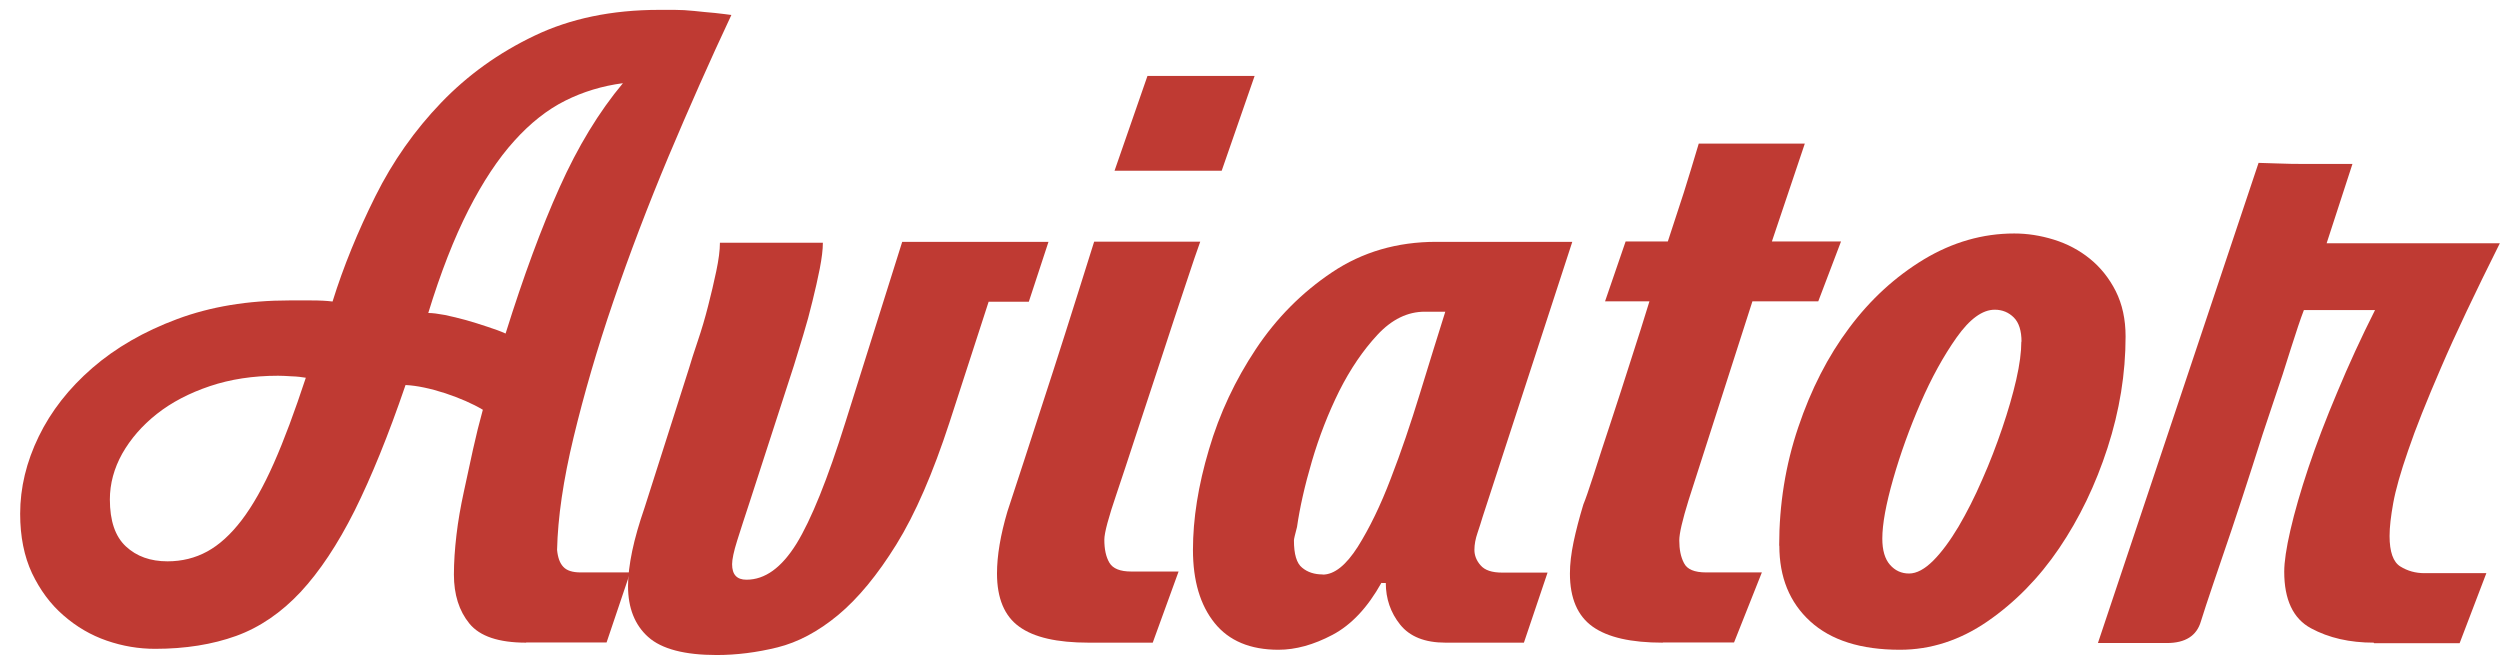 <svg width="94" height="25" viewBox="0 0 94 25" fill="none" xmlns="http://www.w3.org/2000/svg">
<g clip-path="url(#clip0_134_1575)">
<path d="M19.783 24.164C18.75 24.164 18.039 23.924 17.649 23.445C17.259 22.967 17.067 22.351 17.067 21.605C17.067 21.14 17.101 20.641 17.163 20.114C17.224 19.587 17.32 19.047 17.437 18.506C17.553 17.966 17.669 17.425 17.785 16.899C17.902 16.372 18.025 15.873 18.155 15.407C17.765 15.175 17.293 14.97 16.739 14.785C16.185 14.607 15.685 14.498 15.248 14.477C14.604 16.365 13.961 17.939 13.332 19.204C12.696 20.47 12.018 21.489 11.3 22.262C10.575 23.035 9.768 23.589 8.879 23.911C7.989 24.232 6.97 24.396 5.834 24.396C5.212 24.396 4.61 24.294 4.015 24.089C3.419 23.883 2.879 23.569 2.386 23.138C1.894 22.714 1.504 22.18 1.203 21.551C0.909 20.921 0.758 20.176 0.758 19.32C0.758 18.335 0.991 17.371 1.456 16.413C1.921 15.455 2.592 14.6 3.474 13.834C4.35 13.075 5.417 12.459 6.669 11.994C7.921 11.529 9.323 11.296 10.876 11.296H11.69C12.025 11.296 12.299 11.31 12.504 11.337C12.915 10.017 13.455 8.703 14.112 7.383C14.769 6.063 15.596 4.893 16.588 3.86C17.58 2.827 18.75 1.985 20.098 1.342C21.439 0.699 23.005 0.371 24.784 0.371H25.365C25.598 0.371 25.844 0.385 26.104 0.412C26.364 0.439 26.624 0.467 26.877 0.487C27.137 0.515 27.342 0.542 27.5 0.563C26.699 2.266 25.913 4.045 25.133 5.892C24.36 7.739 23.669 9.552 23.06 11.337C22.451 13.116 21.959 14.819 21.569 16.434C21.179 18.048 20.973 19.464 20.946 20.675C20.973 20.962 21.049 21.174 21.179 21.311C21.309 21.455 21.527 21.523 21.835 21.523H23.696L22.807 24.157H19.783V24.164ZM4.131 18.78C4.131 19.58 4.329 20.169 4.733 20.545C5.137 20.921 5.656 21.106 6.299 21.106C6.84 21.106 7.339 20.983 7.791 20.736C8.242 20.49 8.673 20.1 9.091 19.553C9.501 19.013 9.905 18.301 10.295 17.419C10.684 16.543 11.081 15.469 11.499 14.203C11.341 14.176 11.163 14.155 10.958 14.149C10.753 14.135 10.582 14.128 10.452 14.128C9.522 14.128 8.666 14.258 7.893 14.518C7.12 14.778 6.45 15.127 5.896 15.565C5.342 16.003 4.911 16.502 4.596 17.056C4.288 17.61 4.131 18.185 4.131 18.78ZM16.103 11.768C16.26 11.768 16.465 11.795 16.725 11.843C16.985 11.898 17.245 11.96 17.519 12.035C17.792 12.11 18.059 12.199 18.333 12.288C18.606 12.377 18.832 12.459 19.01 12.541C19.68 10.4 20.358 8.56 21.042 7.041C21.726 5.515 22.519 4.209 23.422 3.128C22.649 3.23 21.924 3.449 21.254 3.785C20.583 4.12 19.94 4.626 19.338 5.296C18.73 5.967 18.155 6.836 17.614 7.896C17.074 8.956 16.568 10.249 16.103 11.768Z" fill="#BF3A33"/>
<path d="M26.952 24.629C25.741 24.629 24.879 24.403 24.373 23.952C23.867 23.5 23.614 22.857 23.614 22.036C23.614 21.646 23.669 21.209 23.771 20.716C23.874 20.224 24.031 19.683 24.236 19.088L25.905 13.855C25.981 13.595 26.09 13.253 26.234 12.828C26.378 12.404 26.508 11.966 26.624 11.508C26.74 11.057 26.843 10.619 26.932 10.195C27.021 9.771 27.069 9.415 27.069 9.127H30.94C30.94 9.387 30.899 9.709 30.824 10.099C30.749 10.489 30.653 10.893 30.55 11.317C30.448 11.741 30.332 12.172 30.202 12.596C30.072 13.02 29.955 13.403 29.853 13.738L28.183 18.89C28.006 19.43 27.848 19.909 27.718 20.326C27.588 20.737 27.527 21.038 27.527 21.215C27.527 21.605 27.705 21.797 28.067 21.797C28.765 21.797 29.387 21.345 29.948 20.442C30.503 19.539 31.118 18.014 31.789 15.873L33.923 9.093H39.423L38.684 11.344H37.173L35.702 15.88C35.079 17.788 34.416 19.32 33.704 20.47C32.993 21.619 32.261 22.502 31.515 23.124C30.763 23.747 30.003 24.15 29.23 24.342C28.457 24.533 27.691 24.629 26.945 24.629" fill="#BF3A33"/>
<path d="M40.935 24.164C39.745 24.164 38.876 23.966 38.322 23.562C37.768 23.165 37.487 22.495 37.487 21.564C37.487 20.894 37.617 20.121 37.877 19.238C38.083 18.616 38.288 17.987 38.5 17.337C38.705 16.694 38.938 15.975 39.197 15.189C39.458 14.402 39.738 13.513 40.053 12.534C40.367 11.556 40.723 10.407 41.14 9.087H45.129C45.026 9.374 44.834 9.921 44.568 10.735C44.294 11.549 44 12.445 43.678 13.431C43.357 14.409 43.035 15.373 42.727 16.317C42.42 17.262 42.173 18 41.989 18.548C41.681 19.451 41.523 20.032 41.523 20.292C41.523 20.655 41.585 20.942 41.715 21.161C41.845 21.38 42.119 21.489 42.529 21.489H44.315L43.343 24.164H40.942H40.935ZM43.145 2.854H47.174L45.936 6.419H41.907L43.145 2.854Z" fill="#BF3A33"/>
<path d="M51.942 21.913C51.422 22.844 50.813 23.494 50.102 23.87C49.391 24.246 48.713 24.431 48.07 24.431C47.01 24.431 46.209 24.096 45.669 23.425C45.129 22.755 44.855 21.838 44.855 20.675C44.855 19.512 45.053 18.253 45.457 16.899C45.854 15.544 46.449 14.286 47.222 13.123C47.995 11.96 48.953 10.995 50.088 10.236C51.224 9.476 52.531 9.093 54.001 9.093H59.118L55.746 19.437C55.691 19.615 55.63 19.82 55.554 20.039C55.479 20.258 55.438 20.47 55.438 20.675C55.438 20.88 55.513 21.079 55.67 21.256C55.828 21.441 56.095 21.53 56.485 21.53H58.188L57.299 24.164H54.35C53.577 24.164 53.009 23.938 52.647 23.487C52.284 23.035 52.106 22.508 52.106 21.92H51.949L51.942 21.913ZM49.733 21.605C50.17 21.605 50.608 21.256 51.053 20.559C51.491 19.861 51.908 19.006 52.291 18C52.681 16.995 53.044 15.921 53.392 14.785C53.741 13.649 54.056 12.63 54.343 11.72H53.57C52.927 11.72 52.332 12.008 51.792 12.589C51.251 13.171 50.772 13.875 50.355 14.703C49.945 15.531 49.603 16.406 49.329 17.337C49.055 18.267 48.871 19.095 48.768 19.813C48.693 20.1 48.652 20.265 48.652 20.319C48.652 20.839 48.754 21.181 48.96 21.345C49.165 21.517 49.425 21.599 49.733 21.599" fill="#BF3A33"/>
<path d="M62.518 24.164C61.328 24.164 60.452 23.966 59.884 23.562C59.317 23.158 59.029 22.495 59.029 21.564C59.029 21.202 59.077 20.812 59.166 20.381C59.255 19.957 59.378 19.485 59.535 18.965C59.611 18.787 59.741 18.411 59.925 17.843C60.103 17.275 60.322 16.618 60.569 15.866C60.815 15.12 61.068 14.34 61.321 13.54C61.581 12.739 61.814 12.001 62.019 11.33H60.35L61.123 9.08H62.71C62.942 8.382 63.141 7.766 63.312 7.239C63.476 6.713 63.667 6.097 63.873 5.399H67.861L66.623 9.08H69.222L68.367 11.33H65.891L63.49 18.808C63.257 19.56 63.141 20.059 63.141 20.319C63.141 20.654 63.195 20.942 63.319 21.174C63.435 21.407 63.709 21.523 64.153 21.523H66.246L65.2 24.157H62.525L62.518 24.164Z" fill="#BF3A33"/>
<path d="M66.897 20.518C66.897 18.965 67.136 17.48 67.615 16.064C68.094 14.641 68.73 13.396 69.53 12.329C70.331 11.255 71.268 10.4 72.342 9.75C73.416 9.107 74.545 8.779 75.735 8.779C76.228 8.779 76.72 8.854 77.226 9.011C77.733 9.169 78.184 9.408 78.581 9.73C78.978 10.051 79.306 10.461 79.552 10.947C79.799 11.44 79.922 12.008 79.922 12.651C79.922 14.046 79.696 15.442 79.244 16.837C78.793 18.233 78.184 19.492 77.425 20.613C76.665 21.735 75.762 22.652 74.729 23.364C73.696 24.075 72.595 24.431 71.439 24.431C69.968 24.431 68.846 24.075 68.066 23.364C67.286 22.652 66.903 21.701 66.903 20.518M76.009 12.849C76.009 12.439 75.913 12.131 75.721 11.939C75.53 11.748 75.29 11.645 75.003 11.645C74.538 11.645 74.059 11.994 73.566 12.692C73.074 13.389 72.622 14.21 72.212 15.154C71.802 16.099 71.459 17.049 71.186 18C70.912 18.958 70.775 19.704 70.775 20.251C70.775 20.689 70.871 21.017 71.063 21.236C71.254 21.455 71.494 21.564 71.781 21.564C72.068 21.564 72.369 21.4 72.691 21.079C73.012 20.757 73.327 20.326 73.642 19.799C73.95 19.273 74.251 18.684 74.531 18.035C74.818 17.391 75.065 16.741 75.284 16.099C75.502 15.455 75.68 14.847 75.81 14.279C75.94 13.711 76.002 13.232 76.002 12.842" fill="#BF3A33"/>
<path d="M89.253 24.164C88.35 24.164 87.563 23.986 86.893 23.623C86.222 23.261 85.887 22.549 85.887 21.496C85.887 21.133 85.962 20.613 86.12 19.929C86.277 19.245 86.503 18.465 86.797 17.583C87.091 16.707 87.454 15.756 87.885 14.737C88.309 13.718 88.781 12.692 89.301 11.659H86.626C86.496 11.994 86.338 12.473 86.14 13.095C85.949 13.718 85.723 14.409 85.463 15.168C85.203 15.934 84.943 16.721 84.69 17.535C84.43 18.349 84.17 19.136 83.917 19.895C83.657 20.654 83.424 21.339 83.219 21.948C83.014 22.556 82.856 23.028 82.754 23.363C82.597 23.904 82.172 24.178 81.475 24.178H78.882L84.922 6.124C85.025 6.124 85.251 6.131 85.6 6.145C85.949 6.159 86.311 6.165 86.687 6.165H88.452L87.481 9.148H93.993C93.063 11.009 92.324 12.562 91.784 13.82C91.243 15.072 90.826 16.112 90.546 16.94C90.258 17.768 90.074 18.424 89.985 18.917C89.896 19.41 89.848 19.82 89.848 20.155C89.848 20.75 89.985 21.133 90.251 21.298C90.525 21.469 90.826 21.551 91.161 21.551H93.487L92.482 24.184H89.266L89.253 24.164Z" fill="#BF3A33"/>
</g>
<defs>
<clipPath id="clip0_134_1575">
<rect width="94" height="24.258" fill="white" transform="translate(0 0.371)"/>
</clipPath>
</defs>
</svg>
